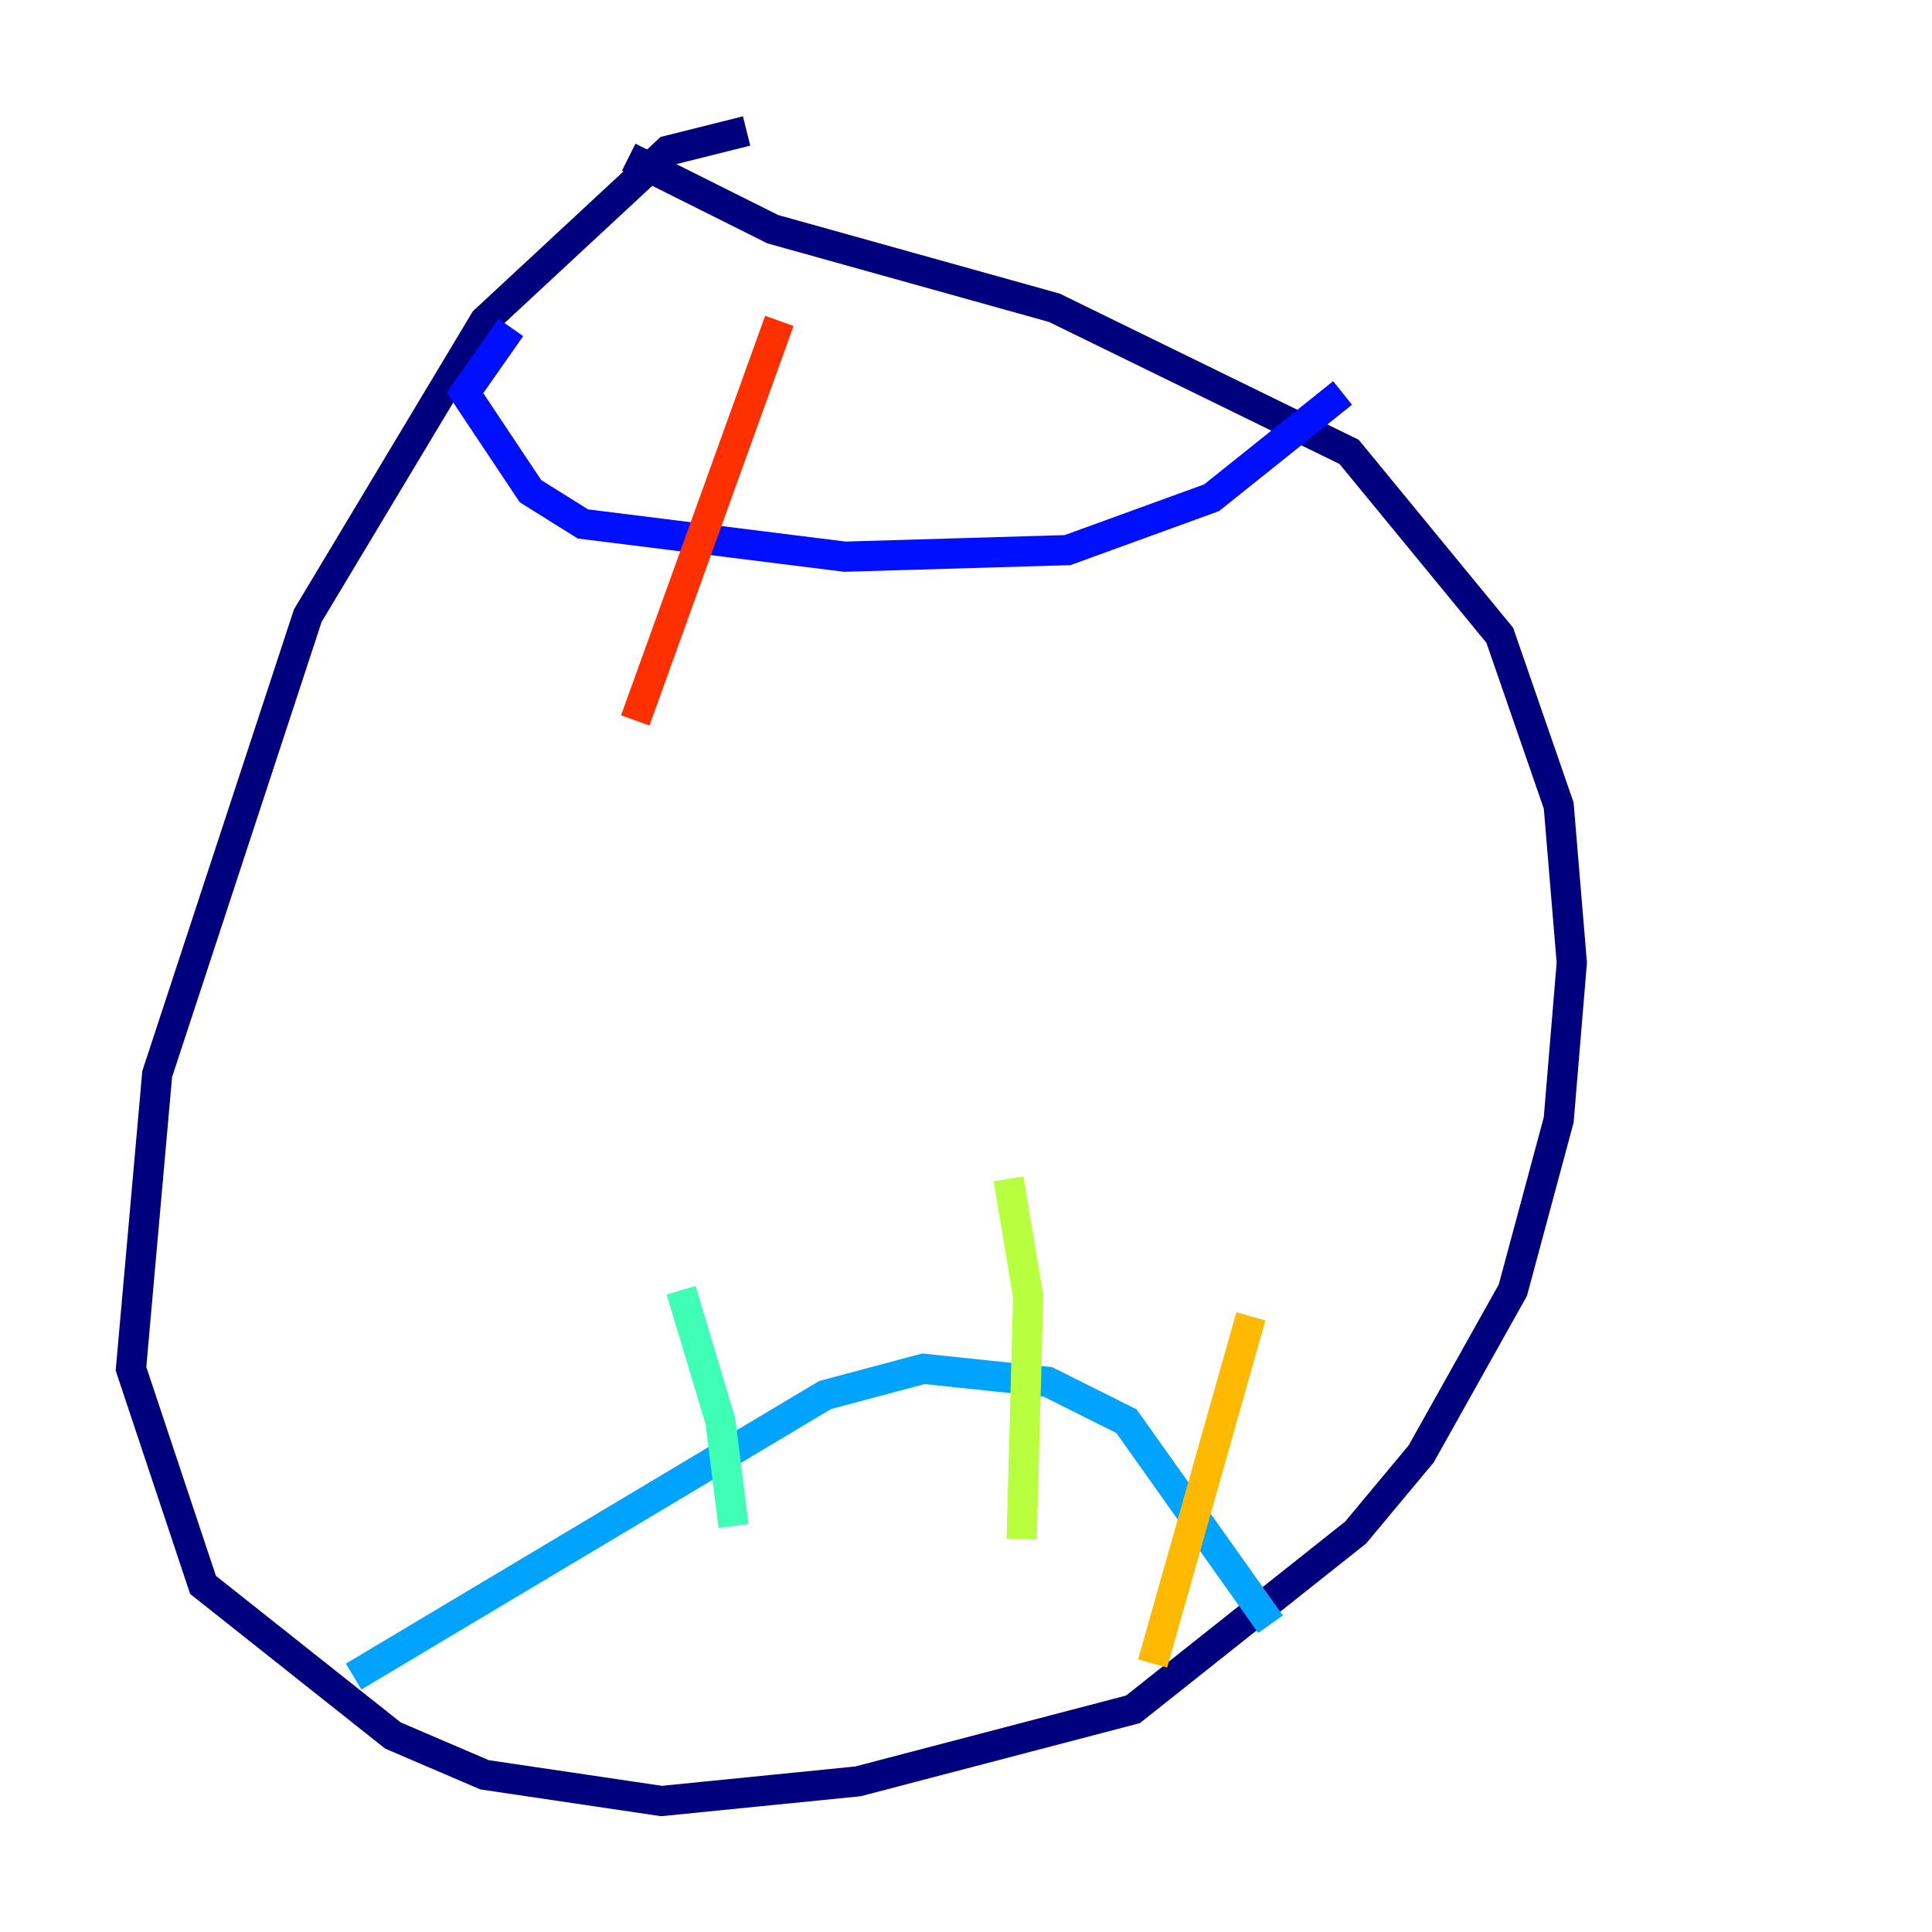 <?xml version="1.0" encoding="utf-8" ?>
<svg baseProfile="tiny" height="128" version="1.2" viewBox="0,0,128,128" width="128" xmlns="http://www.w3.org/2000/svg" xmlns:ev="http://www.w3.org/2001/xml-events" xmlns:xlink="http://www.w3.org/1999/xlink"><defs /><polyline fill="none" points="49.464,8.678 44.258,9.98 32.108,21.261 20.393,40.786 10.414,71.159 8.678,90.685 13.451,105.003 26.034,114.983 32.108,117.586 43.824,119.322 56.841,118.02 75.064,113.248 89.817,101.532 94.156,96.325 100.231,85.478 103.268,74.197 104.136,63.783 103.268,53.37 99.363,42.088 89.383,29.939 69.858,20.393 51.2,15.186 41.654,10.414" stroke="#00007f" stroke-width="2" /><polyline fill="none" points="33.844,21.695 30.807,26.034 35.146,32.542 38.617,34.712 55.973,36.881 70.725,36.447 80.271,32.976 88.949,26.034" stroke="#0010ff" stroke-width="2" /><polyline fill="none" points="23.43,111.078 54.671,92.42 61.18,90.685 69.424,91.552 74.63,94.156 84.176,107.607" stroke="#00a4ff" stroke-width="2" /><polyline fill="none" points="45.125,85.478 47.729,94.156 48.597,101.098" stroke="#3fffb7" stroke-width="2" /><polyline fill="none" points="66.82,78.102 68.122,85.912 67.688,101.966" stroke="#b7ff3f" stroke-width="2" /><polyline fill="none" points="82.875,87.214 76.366,110.21" stroke="#ffb900" stroke-width="2" /><polyline fill="none" points="51.634,21.261 42.088,47.729" stroke="#ff3000" stroke-width="2" /><polyline fill="none" points="62.047,26.034 62.047,26.034" stroke="#7f0000" stroke-width="2" /></svg>